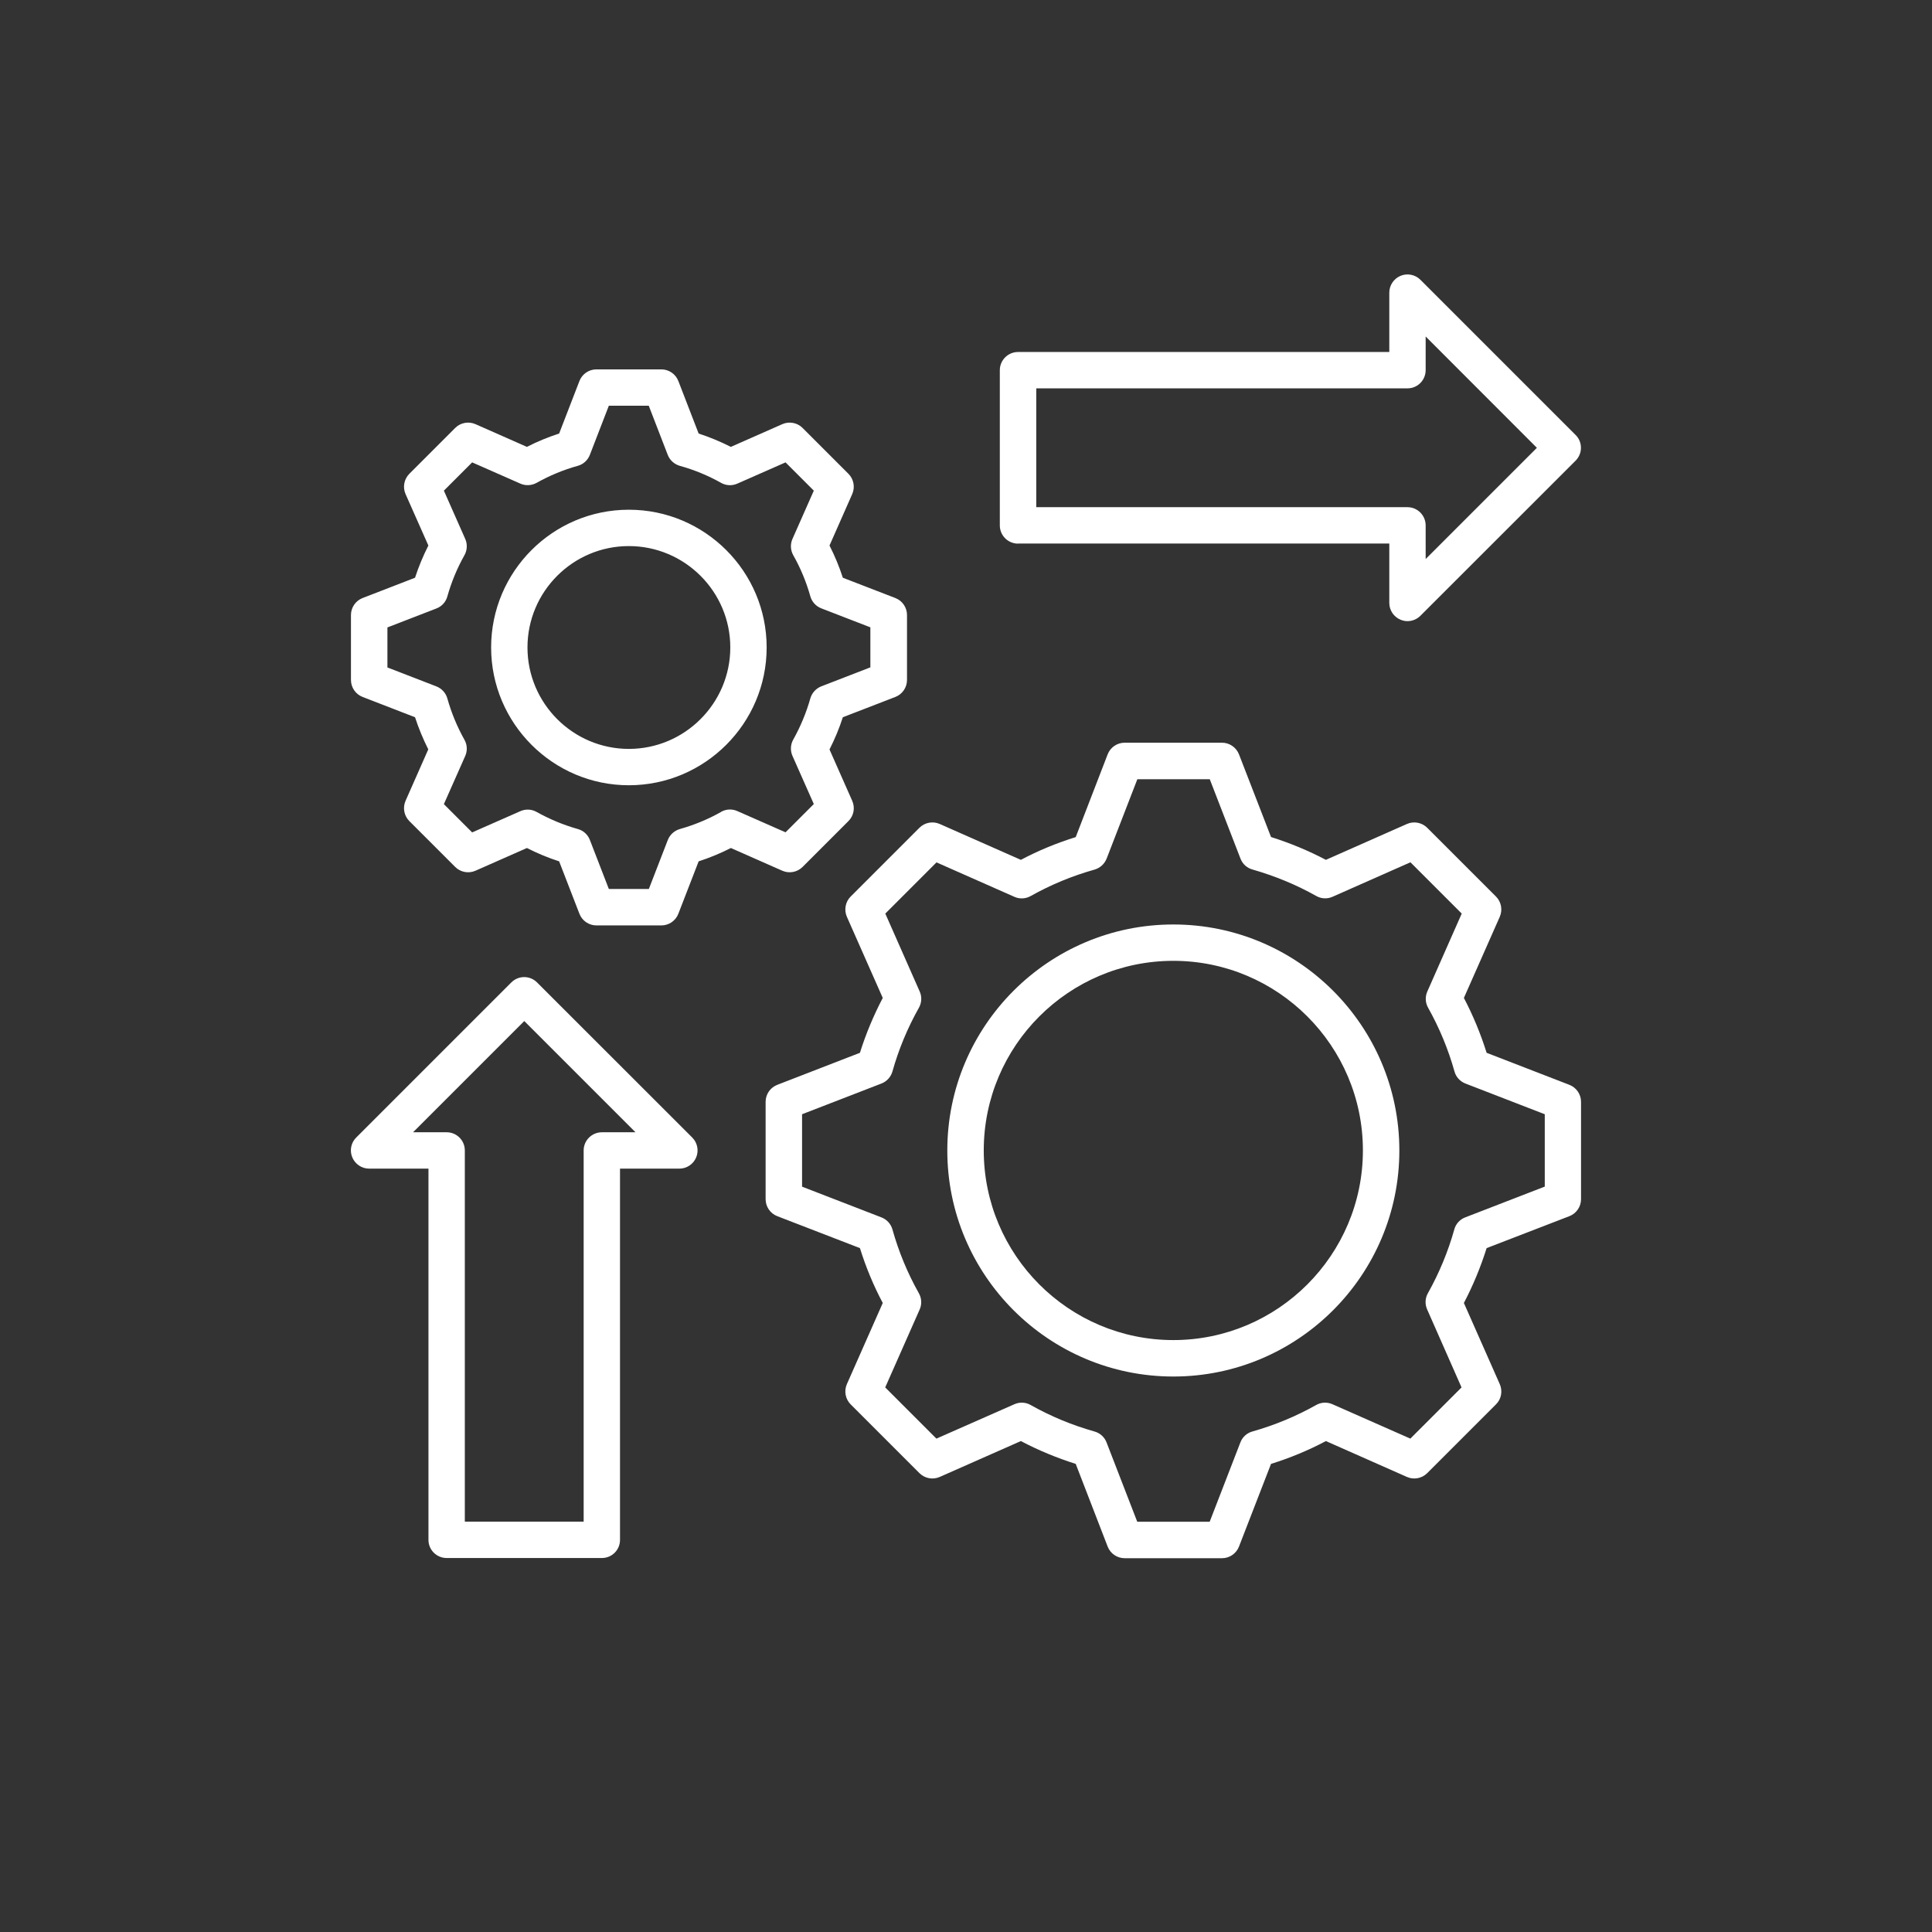 <?xml version="1.0" encoding="UTF-8"?>
<svg id="Layer_1" data-name="Layer 1" xmlns="http://www.w3.org/2000/svg" viewBox="0 0 205.66 205.66" fill="white">
  <rect x="0" y="0" width="205.66" height="205.66" fill="#333333" stroke="none"/>
  <path d="m110.31,41.34h39.52c1.07,0,1.93-.87,1.93-1.94v-3.58l11.84,11.85-11.84,11.84v-3.58c0-1.07-.87-1.94-1.93-1.94h-39.52v-12.65Zm-1.94,16.52h39.52v6.32c0,.78.47,1.49,1.2,1.79.24.1.49.15.74.15.5,0,1-.2,1.37-.57l16.52-16.51c.36-.36.57-.85.57-1.37s-.2-1.01-.57-1.37l-16.52-16.52c-.55-.55-1.39-.72-2.11-.42-.72.3-1.2,1.01-1.2,1.79v6.32h-39.52c-1.07,0-1.94.87-1.94,1.94v16.52c0,1.07.87,1.94,1.94,1.94Zm-44.3,62.67c-1.07,0-1.94.87-1.94,1.93v39.52h-12.65v-39.52c0-1.07-.87-1.93-1.93-1.93h-3.58l11.84-11.84,11.84,11.84h-3.58Zm-6.9-15.95c-.76-.76-1.98-.76-2.74,0l-16.51,16.51c-.56.55-.72,1.39-.42,2.11.3.72,1.01,1.2,1.79,1.2h6.32v39.52c0,1.07.87,1.93,1.94,1.93h16.52c1.07,0,1.93-.86,1.93-1.93v-39.52h6.32c.78,0,1.49-.47,1.79-1.2.3-.72.13-1.56-.42-2.11l-16.52-16.51Zm19.59-18.15c-1.38.78-2.86,1.39-4.39,1.82-.58.17-1.06.6-1.28,1.16l-2.02,5.22h-4.26l-2.02-5.22c-.22-.57-.69-1-1.28-1.16-1.53-.43-3.01-1.05-4.39-1.82-.53-.3-1.17-.33-1.73-.08l-5.13,2.26-3.01-3.01,2.27-5.12c.25-.56.22-1.2-.08-1.73-.78-1.39-1.39-2.87-1.82-4.4-.16-.58-.6-1.06-1.16-1.28l-5.22-2.02v-4.26l5.22-2.02c.57-.22,1-.69,1.16-1.28.43-1.53,1.04-3,1.82-4.39.3-.53.33-1.18.08-1.74l-2.27-5.13,3.01-3.01,5.13,2.26c.56.25,1.2.21,1.73-.08,1.39-.78,2.86-1.39,4.38-1.81.59-.16,1.07-.6,1.29-1.17l2.02-5.23h4.25l2.02,5.23c.22.57.7,1,1.29,1.17,1.52.42,3,1.03,4.39,1.81.53.3,1.17.33,1.73.08l5.13-2.26,3.01,3.01-2.27,5.13c-.25.56-.22,1.2.08,1.74.78,1.37,1.39,2.85,1.82,4.38.17.59.6,1.06,1.17,1.28l5.22,2.02v4.26l-5.22,2.02c-.57.22-1,.7-1.17,1.28-.43,1.53-1.05,3.01-1.82,4.39-.3.53-.33,1.18-.08,1.74l2.27,5.12-3.01,3.01-5.13-2.26c-.56-.25-1.2-.22-1.73.08h.01Zm8.67,5.86l4.89-4.89c.57-.57.72-1.42.4-2.15l-2.42-5.47c.56-1.1,1.04-2.25,1.42-3.43l5.59-2.16c.75-.29,1.24-1.01,1.24-1.81v-6.91c0-.8-.49-1.52-1.24-1.81l-5.59-2.16c-.38-1.18-.86-2.33-1.42-3.43l2.42-5.48c.32-.73.16-1.59-.4-2.15l-4.89-4.89c-.56-.56-1.42-.72-2.15-.4l-5.48,2.42c-1.11-.56-2.26-1.04-3.43-1.42l-2.16-5.59c-.29-.75-1.01-1.24-1.81-1.24h-6.91c-.8,0-1.52.49-1.81,1.24l-2.16,5.59c-1.17.38-2.32.85-3.43,1.42l-5.48-2.42c-.73-.32-1.59-.16-2.15.4l-4.89,4.89c-.56.57-.72,1.42-.4,2.15l2.43,5.48c-.56,1.11-1.04,2.26-1.42,3.43l-5.58,2.16c-.75.29-1.24,1.01-1.24,1.81v6.91c0,.8.49,1.52,1.24,1.81l5.58,2.16c.38,1.17.86,2.32,1.41,3.42l-2.42,5.48c-.32.73-.16,1.59.4,2.15l4.89,4.89c.56.56,1.42.72,2.15.4l5.48-2.42c1.1.56,2.25,1.04,3.43,1.42l2.16,5.58c.29.75,1.01,1.24,1.81,1.24h6.91c.8,0,1.52-.49,1.81-1.24l2.16-5.58c1.18-.38,2.33-.86,3.43-1.42l5.48,2.42c.73.32,1.58.16,2.15-.4h0Zm-18.49-12.57c-5.95,0-10.79-4.85-10.79-10.8s4.84-10.79,10.79-10.79,10.8,4.84,10.8,10.79-4.85,10.8-10.8,10.8Zm0-25.46c-8.09,0-14.66,6.58-14.66,14.66s6.58,14.67,14.66,14.67,14.67-6.58,14.67-14.67-6.58-14.66-14.67-14.66Zm97.48,72.06l-8.45,3.27c-.57.22-1,.69-1.16,1.28-.66,2.36-1.61,4.65-2.81,6.79-.3.53-.33,1.17-.08,1.73l3.66,8.3-5.45,5.45-8.29-3.66c-.56-.25-1.2-.22-1.73.08-2.13,1.2-4.42,2.15-6.79,2.82-.59.16-1.06.59-1.28,1.16l-3.27,8.45h-7.71l-3.27-8.45c-.22-.57-.7-1-1.29-1.16-2.37-.67-4.65-1.61-6.79-2.82-.53-.3-1.17-.33-1.73-.08l-8.3,3.66-5.45-5.45,3.67-8.3c.25-.56.21-1.2-.09-1.73-1.2-2.13-2.15-4.42-2.81-6.79-.17-.59-.6-1.06-1.17-1.28l-8.45-3.27v-7.71l8.45-3.27c.57-.22,1-.7,1.17-1.28.66-2.36,1.61-4.64,2.82-6.79.3-.53.33-1.18.08-1.73l-3.66-8.29,5.45-5.45,8.3,3.67c.56.25,1.2.21,1.73-.09,2.12-1.19,4.4-2.14,6.79-2.81.59-.17,1.06-.6,1.29-1.17l3.27-8.45h7.71l3.27,8.45c.22.57.69,1,1.28,1.16,2.37.68,4.66,1.62,6.79,2.82.53.3,1.17.33,1.73.08l8.29-3.67,5.46,5.46-3.66,8.29c-.25.56-.22,1.2.08,1.73,1.2,2.14,2.15,4.43,2.81,6.79.16.59.6,1.06,1.16,1.28l8.45,3.27v7.71h0Zm2.64-10.84l-8.81-3.41c-.63-2.01-1.44-3.97-2.42-5.84l3.82-8.64c.32-.73.16-1.59-.4-2.15l-7.33-7.33c-.57-.56-1.42-.72-2.15-.4l-8.63,3.82c-1.86-.98-3.82-1.79-5.84-2.43l-3.41-8.8c-.29-.74-1.01-1.24-1.81-1.24h-10.36c-.8,0-1.52.49-1.81,1.24l-3.4,8.81c-2.03.63-3.99,1.44-5.84,2.42l-8.64-3.82c-.73-.32-1.59-.16-2.15.4l-7.33,7.33c-.56.56-.72,1.42-.4,2.15l3.82,8.64c-.98,1.87-1.8,3.83-2.43,5.84l-8.8,3.41c-.75.29-1.24,1.01-1.24,1.81v10.36c0,.8.49,1.52,1.24,1.81l8.8,3.4c.63,2.02,1.44,3.98,2.43,5.84l-3.82,8.64c-.32.73-.16,1.59.4,2.15l7.33,7.33c.57.56,1.42.72,2.15.4l8.64-3.82c1.86.98,3.82,1.79,5.84,2.43l3.4,8.8c.29.75,1.01,1.24,1.81,1.24h10.36c.8,0,1.52-.49,1.81-1.24l3.41-8.8c2.02-.63,3.98-1.44,5.84-2.43l8.63,3.82c.73.32,1.58.16,2.15-.4l7.33-7.33c.57-.56.72-1.42.4-2.15l-3.82-8.64c.98-1.87,1.79-3.83,2.42-5.84l8.81-3.4c.75-.29,1.24-1.01,1.24-1.81v-10.36c0-.8-.49-1.52-1.24-1.81h-.01Zm-42.16,27.17c-11.13,0-20.18-9.06-20.18-20.19s9.05-20.18,20.18-20.18,20.18,9.05,20.18,20.18-9.05,20.19-20.18,20.19Zm0-44.24c-13.27,0-24.06,10.79-24.06,24.06s10.79,24.06,24.06,24.06,24.06-10.79,24.06-24.06-10.79-24.06-24.06-24.06Z"/>
</svg>